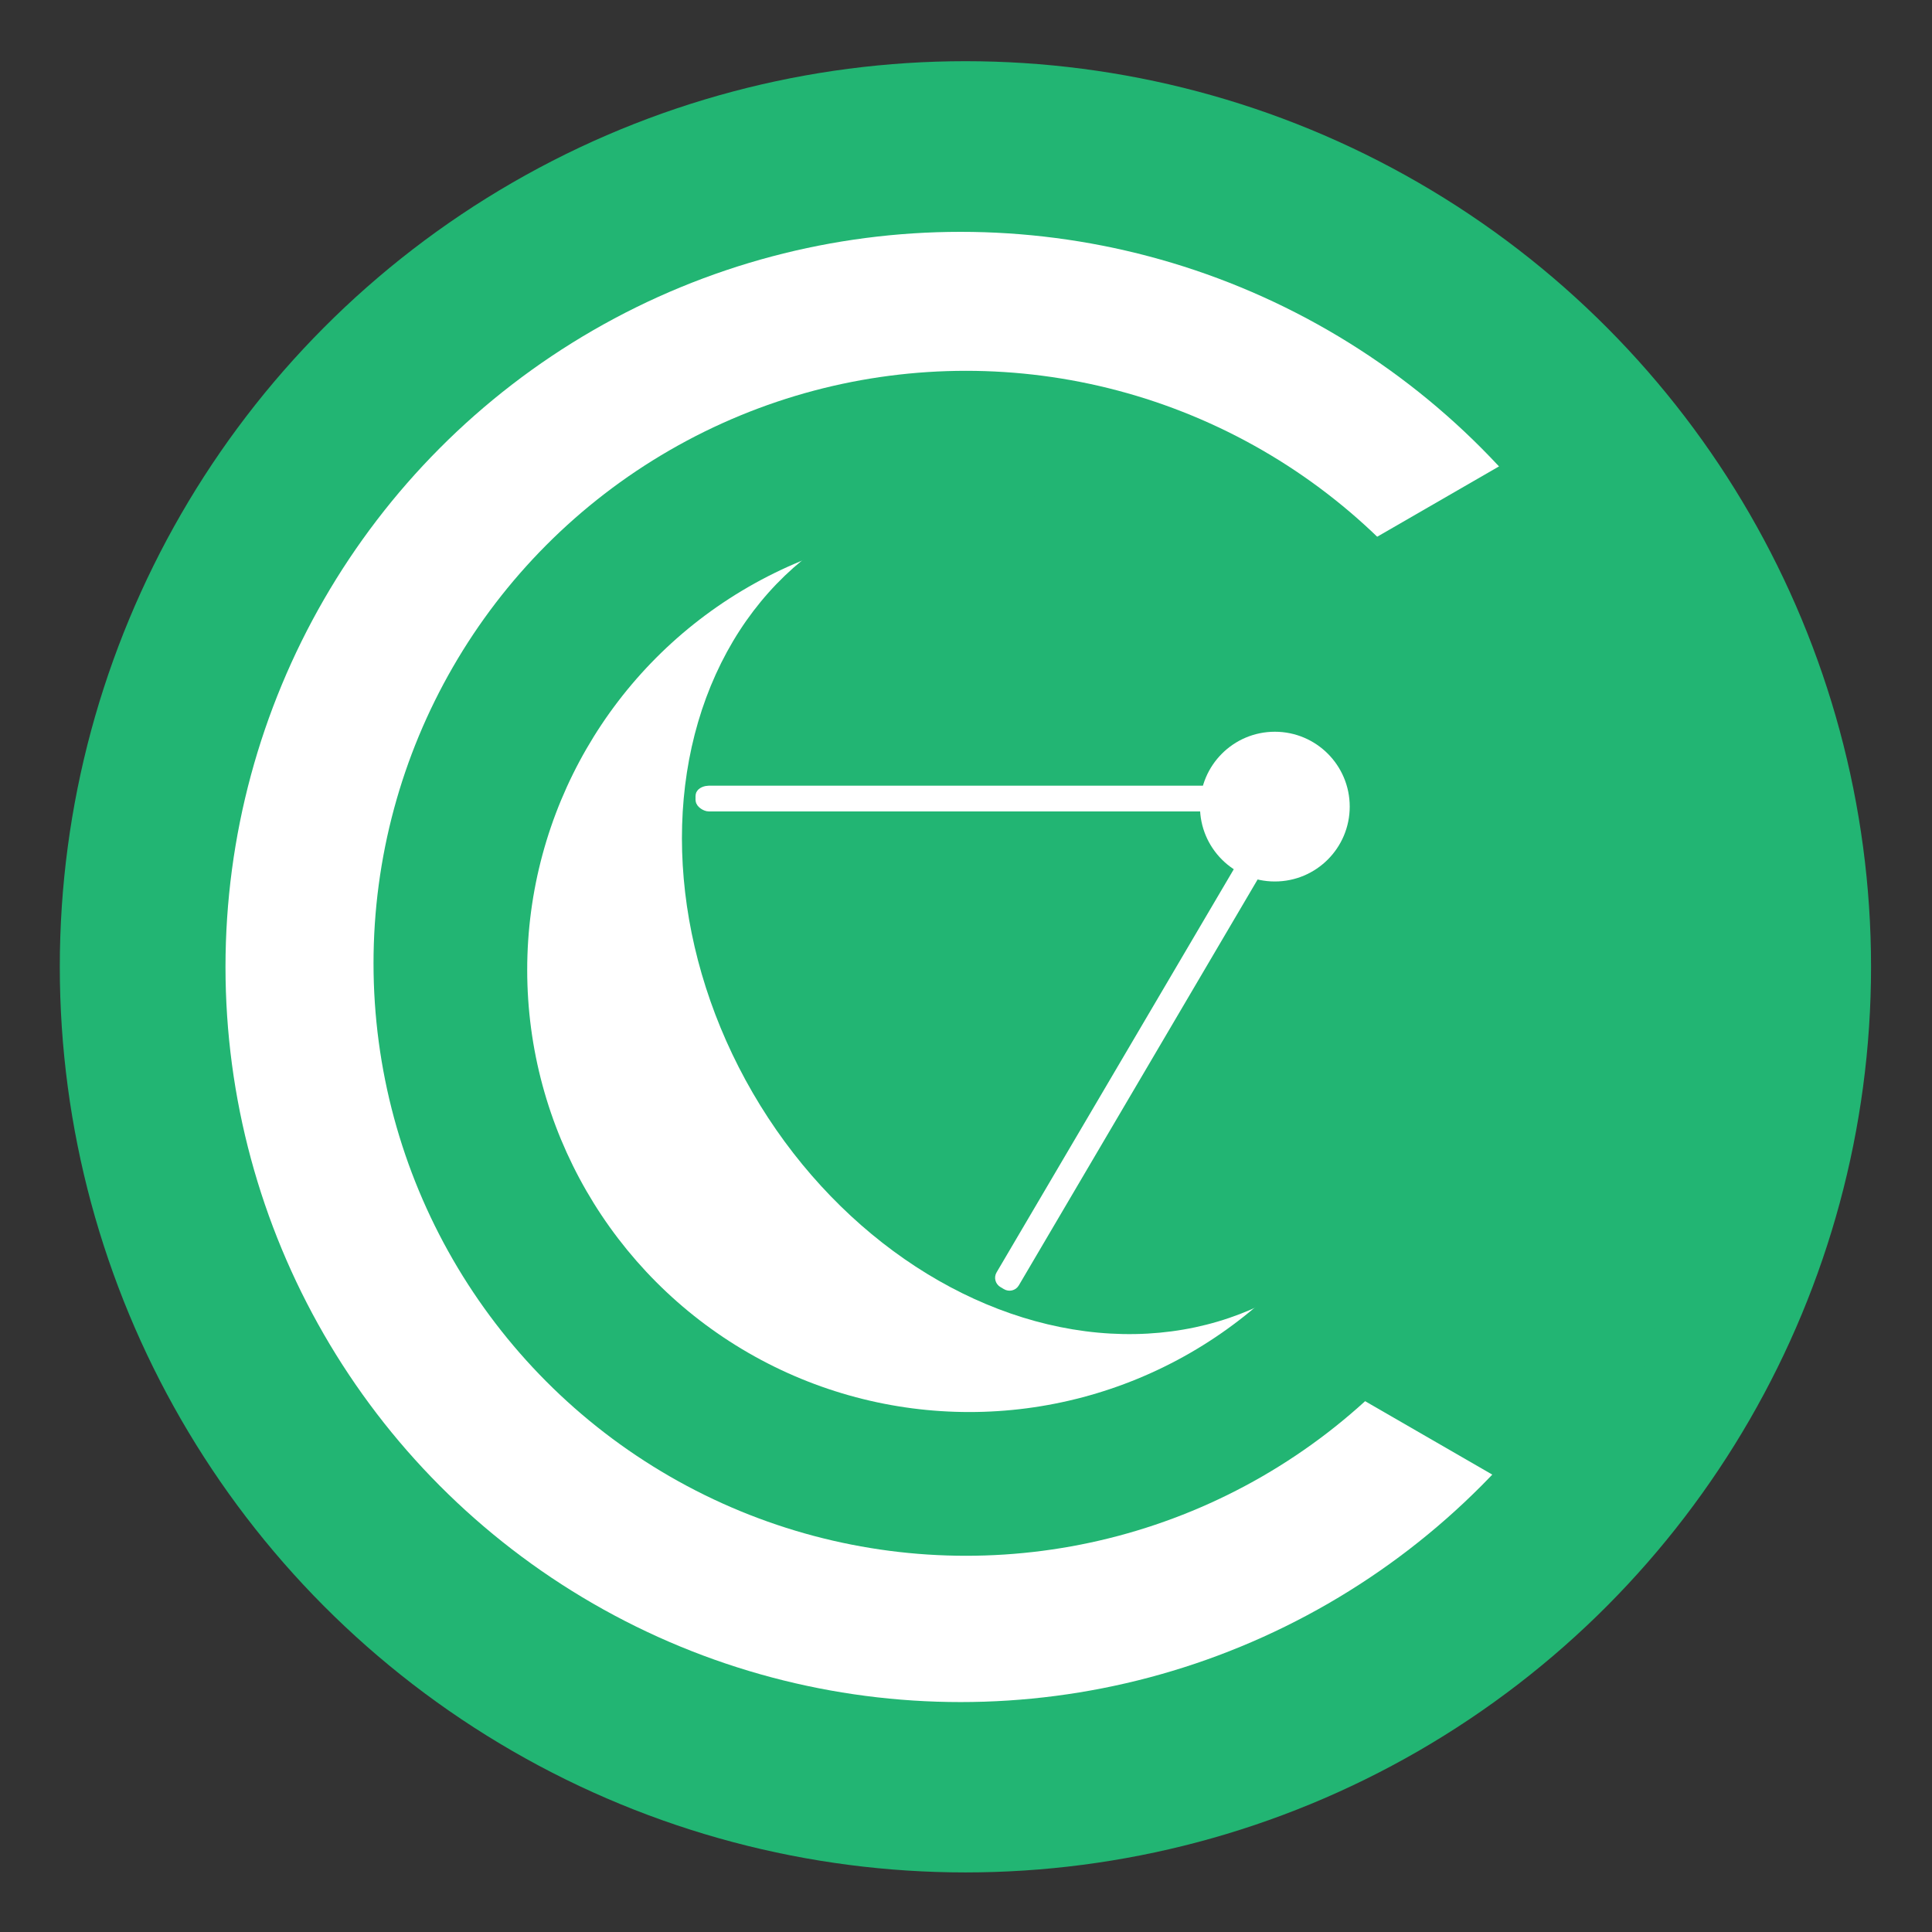 <?xml version="1.0" encoding="utf-8"?>
<!-- Generator: Adobe Illustrator 16.0.3, SVG Export Plug-In . SVG Version: 6.00 Build 0)  -->
<!DOCTYPE svg PUBLIC "-//W3C//DTD SVG 1.1//EN" "http://www.w3.org/Graphics/SVG/1.1/DTD/svg11.dtd">
<svg version="1.1" id="Layer_1" xmlns="http://www.w3.org/2000/svg" xmlns:xlink="http://www.w3.org/1999/xlink" x="0px" y="0px"
	 width="150px" height="150px" viewBox="0 0 150 150" enable-background="new 0 0 150 150" xml:space="preserve">
<rect x="0" y="0" width="150" height="150" fill="#333333" stroke="none"/>
<circle fill="#22B573" cx="74.955" cy="75.063" r="70.312"/>
<circle fill="#FFFFFF" cx="74.581" cy="75.074" r="57.074"/>
<circle fill="#22B573" cx="75" cy="74.79" r="46"/>
<polygon fill="#22B573" points="124.477,119.462 105.491,108.501 105.495,42.497 121.438,33.292 135.417,74.333 "/>
<circle fill="#FFFFFF" cx="75.259" cy="75.303" r="34.327"/>
<ellipse transform="matrix(0.865 -0.502 0.502 0.865 -24.482 50.95)" fill="#22B573" cx="82.367" cy="70.936" rx="27.667" ry="34.12"/>
<path fill="#FFFFFF" stroke="#FFFFFF" stroke-miterlimit="10" d="M98.5,62.102c0,0.19-0.15,0.398-0.336,0.398H55.037
	c-0.186,0-0.537-0.208-0.537-0.398v-0.312c0-0.19,0.352-0.291,0.537-0.291h43.127c0.186,0,0.336,0.101,0.336,0.291V62.102z"/>
<path fill="#FFFFFF" stroke="#FFFFFF" stroke-miterlimit="10" d="M100.066,62.497c0.166,0.097,0.223,0.302,0.129,0.459
	L78.666,99.549c-0.094,0.159-0.303,0.207-0.465,0.11l-0.268-0.158c-0.166-0.096-0.223-0.302-0.129-0.458L99.334,62.45
	c0.094-0.157,0.303-0.206,0.465-0.11L100.066,62.497z"/>
<circle fill="#FFFFFF" cx="98.979" cy="62.625" r="5.813"/>
</svg>
